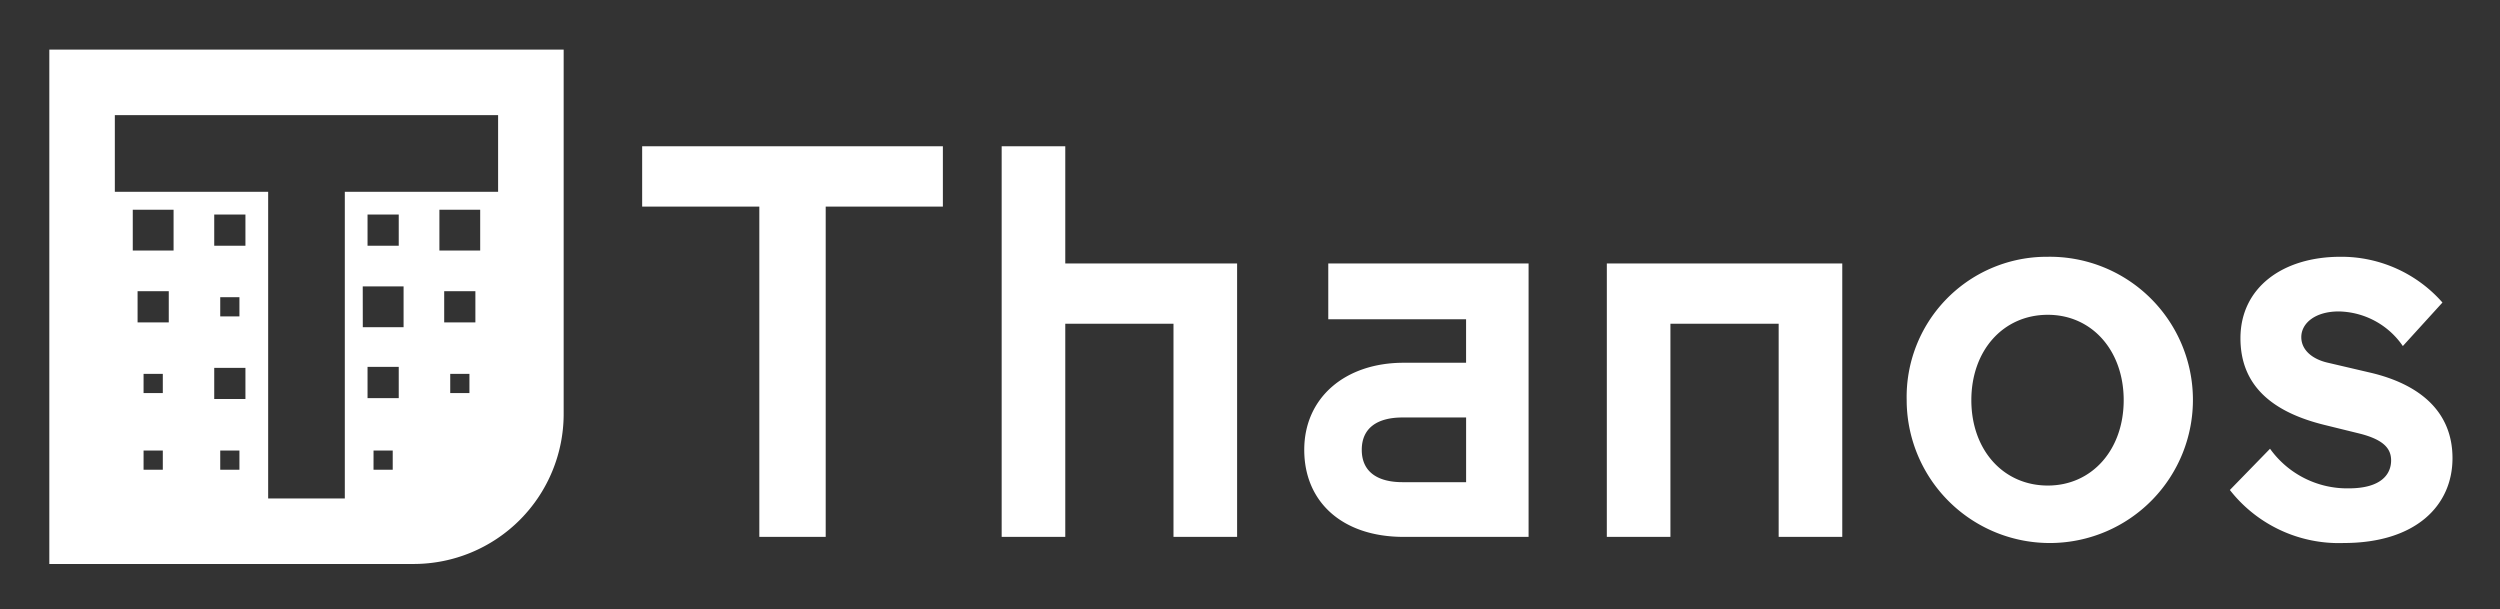 <svg xmlns="http://www.w3.org/2000/svg" role="img" viewBox="0.68 1.68 484.64 118.14"><rect x="0.68" y="1.68" width="484.64" height="118.14" fill="#333333" stroke="none"/><defs><style>.cls-1{fill:#fff}</style></defs><path d="M125.166 30.038h58.297v11.688h-22.715v64.032H147.88V41.726h-22.714zm82.024 22.715h33.31v53.005h-12.332V64.44H207.19v41.317h-12.33v-75.72h12.33zm50.984 10.816V52.753h38.832v53.005H272.77c-11.793 0-19.253-6.703-19.253-16.877s8.005-16.879 19.253-16.879h12.118V63.57zm26.72 31.585V82.611h-12.332c-4.764 0-7.896 1.946-7.896 6.27s3.136 6.271 7.896 6.271zm27.281-42.401h45.64v53.005h-12.33V64.44h-20.983v41.317h-12.33zm85.487-1.295a27.746 27.746 0 11-27.359 28.127l-.002-.33a27.161 27.161 0 0126.518-27.79q.421-.01.843-.007zm0 44.347c8.544 0 14.708-6.924 14.708-16.55s-6.164-16.55-14.708-16.55c-8.658 0-14.824 6.923-14.824 16.55s6.166 16.55 14.824 16.55zm53.461-11.793c-9.944-2.485-16.117-7.567-16.117-16.762 0-9.847 8.226-15.792 19.367-15.792a26.091 26.091 0 0119.792 8.87l-7.68 8.437a15.377 15.377 0 00-12.437-6.71c-4.544 0-7.248 2.28-7.248 4.976 0 2.597 2.28 4.333 5.195 4.975l8.323 1.948c9.09 2.165 15.793 7.248 15.793 16.548 0 9.195-7.135 16.444-21.085 16.444a26.798 26.798 0 01-22.073-10.278l7.786-7.998a18.39 18.39 0 0015.256 7.68c6.385 0 8.217-2.817 8.217-5.416 0-2.264-1.404-3.999-6.05-5.187z" class="cls-1" id="Layer_1-2" data-name="Layer 1-2"/><path d="M10.24 11.298v99.712h70.62a29.092 29.092 0 0029.09-29.091v-70.62zm77.72 62.854h3.722v3.722H87.96zM86.79 58.13h6.047v6.049H86.79zm-.93-15.793h7.908v7.916H85.86zM73.093 89.013h3.719v3.722H73.09zM71.93 72.801h6.049v6.054H71.93zM71 57.2h7.917v7.909H71.01zm.93-7.882V43.27h6.049v6.047zM43.374 89.013h3.721v3.722h-3.721zM42.21 72.991h6.049v6.04H42.21zm1.164-9.976v-3.722h3.721v3.722zM42.21 43.271h6.049v6.047H42.21zM28.513 89.013h3.729v3.722h-3.73zm0-14.86h3.729v3.721h-3.73zM27.35 58.13h6.047v6.049H27.35zm-.932-15.793h7.91v7.916h-7.91zm-3.477-18.333H97.24v14.86H67.524v59.44h-14.86v-59.44H22.943z" class="cls-1"/></svg>